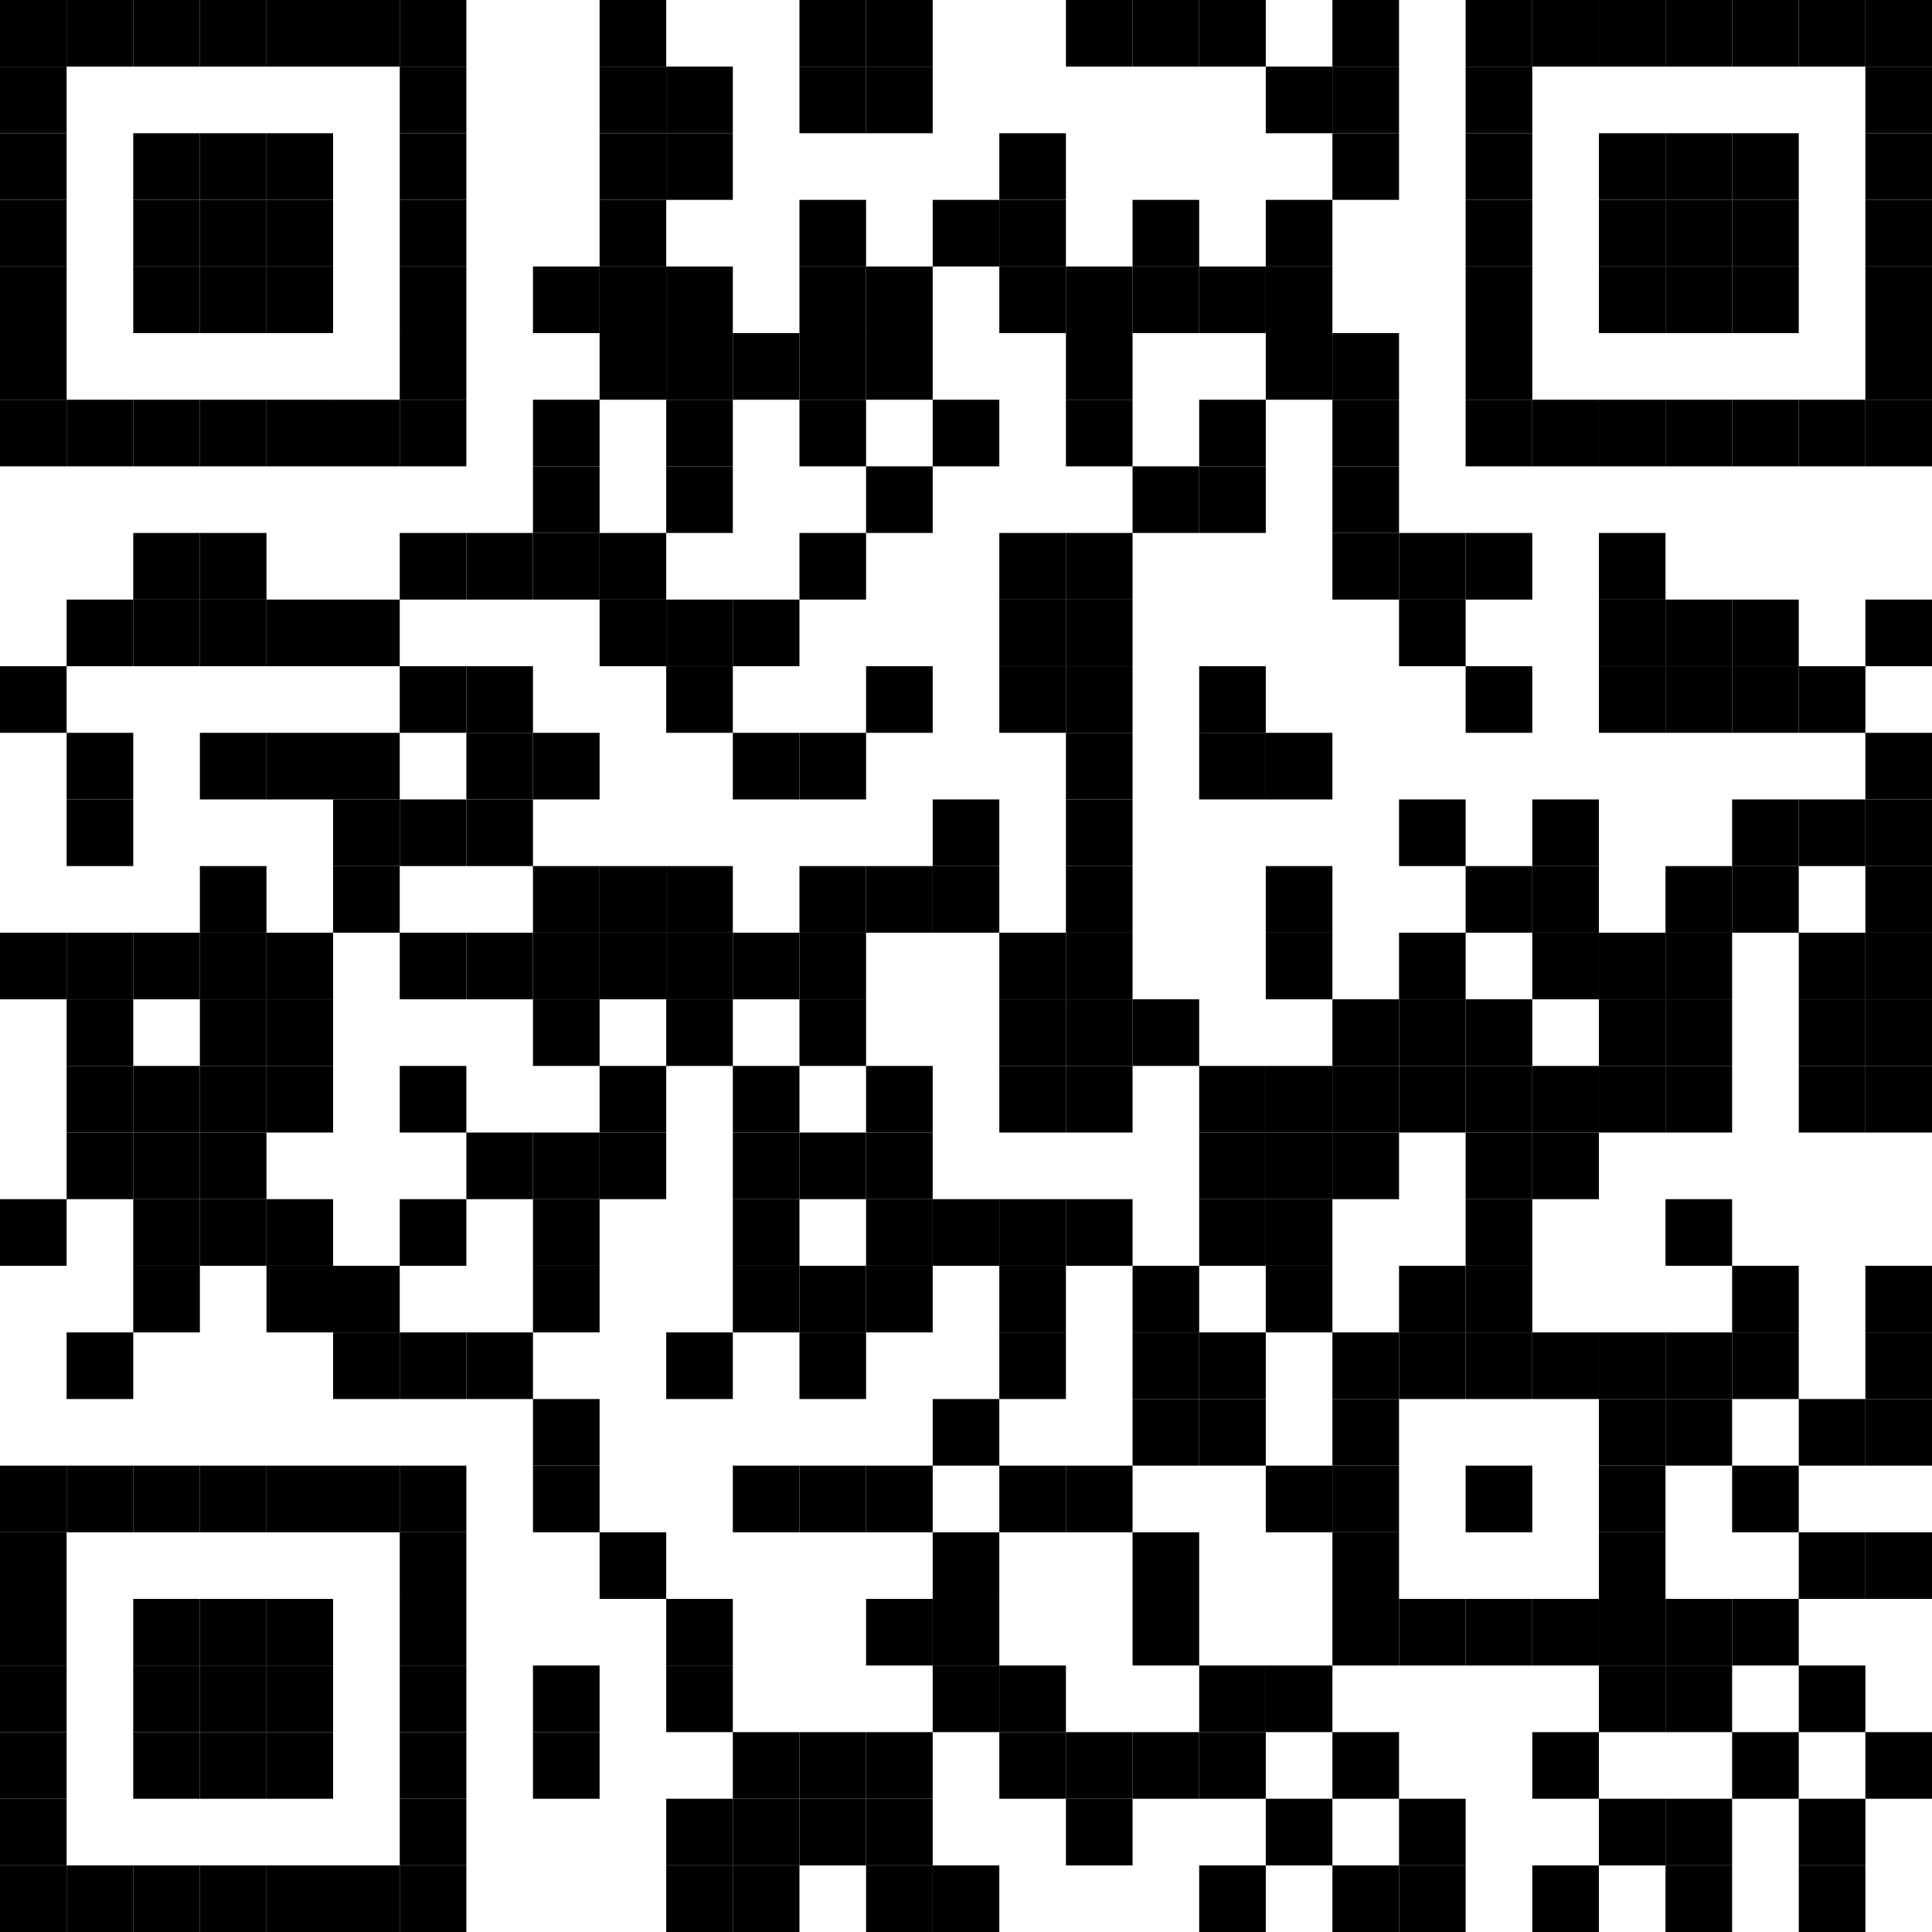 <svg xmlns="http://www.w3.org/2000/svg" xmlns:xlink="http://www.w3.org/1999/xlink" viewBox="0 0 29 29" width="100%" height="100%" fill="#ffffff"><rect fill="#ffffff" width="100%" height="100%"/><rect fill="#000000" width="1" height="1" id="template"/><use x="0" y="0" xlink:href="#template"/><use x="1" y="0" xlink:href="#template"/><use x="2" y="0" xlink:href="#template"/><use x="3" y="0" xlink:href="#template"/><use x="4" y="0" xlink:href="#template"/><use x="5" y="0" xlink:href="#template"/><use x="6" y="0" xlink:href="#template"/><use x="9" y="0" xlink:href="#template"/><use x="12" y="0" xlink:href="#template"/><use x="13" y="0" xlink:href="#template"/><use x="16" y="0" xlink:href="#template"/><use x="17" y="0" xlink:href="#template"/><use x="18" y="0" xlink:href="#template"/><use x="20" y="0" xlink:href="#template"/><use x="22" y="0" xlink:href="#template"/><use x="23" y="0" xlink:href="#template"/><use x="24" y="0" xlink:href="#template"/><use x="25" y="0" xlink:href="#template"/><use x="26" y="0" xlink:href="#template"/><use x="27" y="0" xlink:href="#template"/><use x="28" y="0" xlink:href="#template"/><use x="0" y="1" xlink:href="#template"/><use x="6" y="1" xlink:href="#template"/><use x="9" y="1" xlink:href="#template"/><use x="10" y="1" xlink:href="#template"/><use x="12" y="1" xlink:href="#template"/><use x="13" y="1" xlink:href="#template"/><use x="19" y="1" xlink:href="#template"/><use x="20" y="1" xlink:href="#template"/><use x="22" y="1" xlink:href="#template"/><use x="28" y="1" xlink:href="#template"/><use x="0" y="2" xlink:href="#template"/><use x="2" y="2" xlink:href="#template"/><use x="3" y="2" xlink:href="#template"/><use x="4" y="2" xlink:href="#template"/><use x="6" y="2" xlink:href="#template"/><use x="9" y="2" xlink:href="#template"/><use x="10" y="2" xlink:href="#template"/><use x="15" y="2" xlink:href="#template"/><use x="20" y="2" xlink:href="#template"/><use x="22" y="2" xlink:href="#template"/><use x="24" y="2" xlink:href="#template"/><use x="25" y="2" xlink:href="#template"/><use x="26" y="2" xlink:href="#template"/><use x="28" y="2" xlink:href="#template"/><use x="0" y="3" xlink:href="#template"/><use x="2" y="3" xlink:href="#template"/><use x="3" y="3" xlink:href="#template"/><use x="4" y="3" xlink:href="#template"/><use x="6" y="3" xlink:href="#template"/><use x="9" y="3" xlink:href="#template"/><use x="12" y="3" xlink:href="#template"/><use x="14" y="3" xlink:href="#template"/><use x="15" y="3" xlink:href="#template"/><use x="17" y="3" xlink:href="#template"/><use x="19" y="3" xlink:href="#template"/><use x="22" y="3" xlink:href="#template"/><use x="24" y="3" xlink:href="#template"/><use x="25" y="3" xlink:href="#template"/><use x="26" y="3" xlink:href="#template"/><use x="28" y="3" xlink:href="#template"/><use x="0" y="4" xlink:href="#template"/><use x="2" y="4" xlink:href="#template"/><use x="3" y="4" xlink:href="#template"/><use x="4" y="4" xlink:href="#template"/><use x="6" y="4" xlink:href="#template"/><use x="8" y="4" xlink:href="#template"/><use x="9" y="4" xlink:href="#template"/><use x="10" y="4" xlink:href="#template"/><use x="12" y="4" xlink:href="#template"/><use x="13" y="4" xlink:href="#template"/><use x="15" y="4" xlink:href="#template"/><use x="16" y="4" xlink:href="#template"/><use x="17" y="4" xlink:href="#template"/><use x="18" y="4" xlink:href="#template"/><use x="19" y="4" xlink:href="#template"/><use x="22" y="4" xlink:href="#template"/><use x="24" y="4" xlink:href="#template"/><use x="25" y="4" xlink:href="#template"/><use x="26" y="4" xlink:href="#template"/><use x="28" y="4" xlink:href="#template"/><use x="0" y="5" xlink:href="#template"/><use x="6" y="5" xlink:href="#template"/><use x="9" y="5" xlink:href="#template"/><use x="10" y="5" xlink:href="#template"/><use x="11" y="5" xlink:href="#template"/><use x="12" y="5" xlink:href="#template"/><use x="13" y="5" xlink:href="#template"/><use x="16" y="5" xlink:href="#template"/><use x="19" y="5" xlink:href="#template"/><use x="20" y="5" xlink:href="#template"/><use x="22" y="5" xlink:href="#template"/><use x="28" y="5" xlink:href="#template"/><use x="0" y="6" xlink:href="#template"/><use x="1" y="6" xlink:href="#template"/><use x="2" y="6" xlink:href="#template"/><use x="3" y="6" xlink:href="#template"/><use x="4" y="6" xlink:href="#template"/><use x="5" y="6" xlink:href="#template"/><use x="6" y="6" xlink:href="#template"/><use x="8" y="6" xlink:href="#template"/><use x="10" y="6" xlink:href="#template"/><use x="12" y="6" xlink:href="#template"/><use x="14" y="6" xlink:href="#template"/><use x="16" y="6" xlink:href="#template"/><use x="18" y="6" xlink:href="#template"/><use x="20" y="6" xlink:href="#template"/><use x="22" y="6" xlink:href="#template"/><use x="23" y="6" xlink:href="#template"/><use x="24" y="6" xlink:href="#template"/><use x="25" y="6" xlink:href="#template"/><use x="26" y="6" xlink:href="#template"/><use x="27" y="6" xlink:href="#template"/><use x="28" y="6" xlink:href="#template"/><use x="8" y="7" xlink:href="#template"/><use x="10" y="7" xlink:href="#template"/><use x="13" y="7" xlink:href="#template"/><use x="17" y="7" xlink:href="#template"/><use x="18" y="7" xlink:href="#template"/><use x="20" y="7" xlink:href="#template"/><use x="2" y="8" xlink:href="#template"/><use x="3" y="8" xlink:href="#template"/><use x="6" y="8" xlink:href="#template"/><use x="7" y="8" xlink:href="#template"/><use x="8" y="8" xlink:href="#template"/><use x="9" y="8" xlink:href="#template"/><use x="12" y="8" xlink:href="#template"/><use x="15" y="8" xlink:href="#template"/><use x="16" y="8" xlink:href="#template"/><use x="20" y="8" xlink:href="#template"/><use x="21" y="8" xlink:href="#template"/><use x="22" y="8" xlink:href="#template"/><use x="24" y="8" xlink:href="#template"/><use x="1" y="9" xlink:href="#template"/><use x="2" y="9" xlink:href="#template"/><use x="3" y="9" xlink:href="#template"/><use x="4" y="9" xlink:href="#template"/><use x="5" y="9" xlink:href="#template"/><use x="9" y="9" xlink:href="#template"/><use x="10" y="9" xlink:href="#template"/><use x="11" y="9" xlink:href="#template"/><use x="15" y="9" xlink:href="#template"/><use x="16" y="9" xlink:href="#template"/><use x="21" y="9" xlink:href="#template"/><use x="24" y="9" xlink:href="#template"/><use x="25" y="9" xlink:href="#template"/><use x="26" y="9" xlink:href="#template"/><use x="28" y="9" xlink:href="#template"/><use x="0" y="10" xlink:href="#template"/><use x="6" y="10" xlink:href="#template"/><use x="7" y="10" xlink:href="#template"/><use x="10" y="10" xlink:href="#template"/><use x="13" y="10" xlink:href="#template"/><use x="15" y="10" xlink:href="#template"/><use x="16" y="10" xlink:href="#template"/><use x="18" y="10" xlink:href="#template"/><use x="22" y="10" xlink:href="#template"/><use x="24" y="10" xlink:href="#template"/><use x="25" y="10" xlink:href="#template"/><use x="26" y="10" xlink:href="#template"/><use x="27" y="10" xlink:href="#template"/><use x="1" y="11" xlink:href="#template"/><use x="3" y="11" xlink:href="#template"/><use x="4" y="11" xlink:href="#template"/><use x="5" y="11" xlink:href="#template"/><use x="7" y="11" xlink:href="#template"/><use x="8" y="11" xlink:href="#template"/><use x="11" y="11" xlink:href="#template"/><use x="12" y="11" xlink:href="#template"/><use x="16" y="11" xlink:href="#template"/><use x="18" y="11" xlink:href="#template"/><use x="19" y="11" xlink:href="#template"/><use x="28" y="11" xlink:href="#template"/><use x="1" y="12" xlink:href="#template"/><use x="5" y="12" xlink:href="#template"/><use x="6" y="12" xlink:href="#template"/><use x="7" y="12" xlink:href="#template"/><use x="14" y="12" xlink:href="#template"/><use x="16" y="12" xlink:href="#template"/><use x="21" y="12" xlink:href="#template"/><use x="23" y="12" xlink:href="#template"/><use x="26" y="12" xlink:href="#template"/><use x="27" y="12" xlink:href="#template"/><use x="28" y="12" xlink:href="#template"/><use x="3" y="13" xlink:href="#template"/><use x="5" y="13" xlink:href="#template"/><use x="8" y="13" xlink:href="#template"/><use x="9" y="13" xlink:href="#template"/><use x="10" y="13" xlink:href="#template"/><use x="12" y="13" xlink:href="#template"/><use x="13" y="13" xlink:href="#template"/><use x="14" y="13" xlink:href="#template"/><use x="16" y="13" xlink:href="#template"/><use x="19" y="13" xlink:href="#template"/><use x="22" y="13" xlink:href="#template"/><use x="23" y="13" xlink:href="#template"/><use x="25" y="13" xlink:href="#template"/><use x="26" y="13" xlink:href="#template"/><use x="28" y="13" xlink:href="#template"/><use x="0" y="14" xlink:href="#template"/><use x="1" y="14" xlink:href="#template"/><use x="2" y="14" xlink:href="#template"/><use x="3" y="14" xlink:href="#template"/><use x="4" y="14" xlink:href="#template"/><use x="6" y="14" xlink:href="#template"/><use x="7" y="14" xlink:href="#template"/><use x="8" y="14" xlink:href="#template"/><use x="9" y="14" xlink:href="#template"/><use x="10" y="14" xlink:href="#template"/><use x="11" y="14" xlink:href="#template"/><use x="12" y="14" xlink:href="#template"/><use x="15" y="14" xlink:href="#template"/><use x="16" y="14" xlink:href="#template"/><use x="19" y="14" xlink:href="#template"/><use x="21" y="14" xlink:href="#template"/><use x="23" y="14" xlink:href="#template"/><use x="24" y="14" xlink:href="#template"/><use x="25" y="14" xlink:href="#template"/><use x="27" y="14" xlink:href="#template"/><use x="28" y="14" xlink:href="#template"/><use x="1" y="15" xlink:href="#template"/><use x="3" y="15" xlink:href="#template"/><use x="4" y="15" xlink:href="#template"/><use x="8" y="15" xlink:href="#template"/><use x="10" y="15" xlink:href="#template"/><use x="12" y="15" xlink:href="#template"/><use x="15" y="15" xlink:href="#template"/><use x="16" y="15" xlink:href="#template"/><use x="17" y="15" xlink:href="#template"/><use x="20" y="15" xlink:href="#template"/><use x="21" y="15" xlink:href="#template"/><use x="22" y="15" xlink:href="#template"/><use x="24" y="15" xlink:href="#template"/><use x="25" y="15" xlink:href="#template"/><use x="27" y="15" xlink:href="#template"/><use x="28" y="15" xlink:href="#template"/><use x="1" y="16" xlink:href="#template"/><use x="2" y="16" xlink:href="#template"/><use x="3" y="16" xlink:href="#template"/><use x="4" y="16" xlink:href="#template"/><use x="6" y="16" xlink:href="#template"/><use x="9" y="16" xlink:href="#template"/><use x="11" y="16" xlink:href="#template"/><use x="13" y="16" xlink:href="#template"/><use x="15" y="16" xlink:href="#template"/><use x="16" y="16" xlink:href="#template"/><use x="18" y="16" xlink:href="#template"/><use x="19" y="16" xlink:href="#template"/><use x="20" y="16" xlink:href="#template"/><use x="21" y="16" xlink:href="#template"/><use x="22" y="16" xlink:href="#template"/><use x="23" y="16" xlink:href="#template"/><use x="24" y="16" xlink:href="#template"/><use x="25" y="16" xlink:href="#template"/><use x="27" y="16" xlink:href="#template"/><use x="28" y="16" xlink:href="#template"/><use x="1" y="17" xlink:href="#template"/><use x="2" y="17" xlink:href="#template"/><use x="3" y="17" xlink:href="#template"/><use x="7" y="17" xlink:href="#template"/><use x="8" y="17" xlink:href="#template"/><use x="9" y="17" xlink:href="#template"/><use x="11" y="17" xlink:href="#template"/><use x="12" y="17" xlink:href="#template"/><use x="13" y="17" xlink:href="#template"/><use x="18" y="17" xlink:href="#template"/><use x="19" y="17" xlink:href="#template"/><use x="20" y="17" xlink:href="#template"/><use x="22" y="17" xlink:href="#template"/><use x="23" y="17" xlink:href="#template"/><use x="0" y="18" xlink:href="#template"/><use x="2" y="18" xlink:href="#template"/><use x="3" y="18" xlink:href="#template"/><use x="4" y="18" xlink:href="#template"/><use x="6" y="18" xlink:href="#template"/><use x="8" y="18" xlink:href="#template"/><use x="11" y="18" xlink:href="#template"/><use x="13" y="18" xlink:href="#template"/><use x="14" y="18" xlink:href="#template"/><use x="15" y="18" xlink:href="#template"/><use x="16" y="18" xlink:href="#template"/><use x="18" y="18" xlink:href="#template"/><use x="19" y="18" xlink:href="#template"/><use x="22" y="18" xlink:href="#template"/><use x="25" y="18" xlink:href="#template"/><use x="2" y="19" xlink:href="#template"/><use x="4" y="19" xlink:href="#template"/><use x="5" y="19" xlink:href="#template"/><use x="8" y="19" xlink:href="#template"/><use x="11" y="19" xlink:href="#template"/><use x="12" y="19" xlink:href="#template"/><use x="13" y="19" xlink:href="#template"/><use x="15" y="19" xlink:href="#template"/><use x="17" y="19" xlink:href="#template"/><use x="19" y="19" xlink:href="#template"/><use x="21" y="19" xlink:href="#template"/><use x="22" y="19" xlink:href="#template"/><use x="26" y="19" xlink:href="#template"/><use x="28" y="19" xlink:href="#template"/><use x="1" y="20" xlink:href="#template"/><use x="5" y="20" xlink:href="#template"/><use x="6" y="20" xlink:href="#template"/><use x="7" y="20" xlink:href="#template"/><use x="10" y="20" xlink:href="#template"/><use x="12" y="20" xlink:href="#template"/><use x="15" y="20" xlink:href="#template"/><use x="17" y="20" xlink:href="#template"/><use x="18" y="20" xlink:href="#template"/><use x="20" y="20" xlink:href="#template"/><use x="21" y="20" xlink:href="#template"/><use x="22" y="20" xlink:href="#template"/><use x="23" y="20" xlink:href="#template"/><use x="24" y="20" xlink:href="#template"/><use x="25" y="20" xlink:href="#template"/><use x="26" y="20" xlink:href="#template"/><use x="28" y="20" xlink:href="#template"/><use x="8" y="21" xlink:href="#template"/><use x="14" y="21" xlink:href="#template"/><use x="17" y="21" xlink:href="#template"/><use x="18" y="21" xlink:href="#template"/><use x="20" y="21" xlink:href="#template"/><use x="24" y="21" xlink:href="#template"/><use x="25" y="21" xlink:href="#template"/><use x="27" y="21" xlink:href="#template"/><use x="28" y="21" xlink:href="#template"/><use x="0" y="22" xlink:href="#template"/><use x="1" y="22" xlink:href="#template"/><use x="2" y="22" xlink:href="#template"/><use x="3" y="22" xlink:href="#template"/><use x="4" y="22" xlink:href="#template"/><use x="5" y="22" xlink:href="#template"/><use x="6" y="22" xlink:href="#template"/><use x="8" y="22" xlink:href="#template"/><use x="11" y="22" xlink:href="#template"/><use x="12" y="22" xlink:href="#template"/><use x="13" y="22" xlink:href="#template"/><use x="15" y="22" xlink:href="#template"/><use x="16" y="22" xlink:href="#template"/><use x="19" y="22" xlink:href="#template"/><use x="20" y="22" xlink:href="#template"/><use x="22" y="22" xlink:href="#template"/><use x="24" y="22" xlink:href="#template"/><use x="26" y="22" xlink:href="#template"/><use x="0" y="23" xlink:href="#template"/><use x="6" y="23" xlink:href="#template"/><use x="9" y="23" xlink:href="#template"/><use x="14" y="23" xlink:href="#template"/><use x="17" y="23" xlink:href="#template"/><use x="20" y="23" xlink:href="#template"/><use x="24" y="23" xlink:href="#template"/><use x="27" y="23" xlink:href="#template"/><use x="28" y="23" xlink:href="#template"/><use x="0" y="24" xlink:href="#template"/><use x="2" y="24" xlink:href="#template"/><use x="3" y="24" xlink:href="#template"/><use x="4" y="24" xlink:href="#template"/><use x="6" y="24" xlink:href="#template"/><use x="10" y="24" xlink:href="#template"/><use x="13" y="24" xlink:href="#template"/><use x="14" y="24" xlink:href="#template"/><use x="17" y="24" xlink:href="#template"/><use x="20" y="24" xlink:href="#template"/><use x="21" y="24" xlink:href="#template"/><use x="22" y="24" xlink:href="#template"/><use x="23" y="24" xlink:href="#template"/><use x="24" y="24" xlink:href="#template"/><use x="25" y="24" xlink:href="#template"/><use x="26" y="24" xlink:href="#template"/><use x="0" y="25" xlink:href="#template"/><use x="2" y="25" xlink:href="#template"/><use x="3" y="25" xlink:href="#template"/><use x="4" y="25" xlink:href="#template"/><use x="6" y="25" xlink:href="#template"/><use x="8" y="25" xlink:href="#template"/><use x="10" y="25" xlink:href="#template"/><use x="14" y="25" xlink:href="#template"/><use x="15" y="25" xlink:href="#template"/><use x="18" y="25" xlink:href="#template"/><use x="19" y="25" xlink:href="#template"/><use x="24" y="25" xlink:href="#template"/><use x="25" y="25" xlink:href="#template"/><use x="27" y="25" xlink:href="#template"/><use x="0" y="26" xlink:href="#template"/><use x="2" y="26" xlink:href="#template"/><use x="3" y="26" xlink:href="#template"/><use x="4" y="26" xlink:href="#template"/><use x="6" y="26" xlink:href="#template"/><use x="8" y="26" xlink:href="#template"/><use x="11" y="26" xlink:href="#template"/><use x="12" y="26" xlink:href="#template"/><use x="13" y="26" xlink:href="#template"/><use x="15" y="26" xlink:href="#template"/><use x="16" y="26" xlink:href="#template"/><use x="17" y="26" xlink:href="#template"/><use x="18" y="26" xlink:href="#template"/><use x="20" y="26" xlink:href="#template"/><use x="23" y="26" xlink:href="#template"/><use x="26" y="26" xlink:href="#template"/><use x="28" y="26" xlink:href="#template"/><use x="0" y="27" xlink:href="#template"/><use x="6" y="27" xlink:href="#template"/><use x="10" y="27" xlink:href="#template"/><use x="11" y="27" xlink:href="#template"/><use x="12" y="27" xlink:href="#template"/><use x="13" y="27" xlink:href="#template"/><use x="16" y="27" xlink:href="#template"/><use x="19" y="27" xlink:href="#template"/><use x="21" y="27" xlink:href="#template"/><use x="24" y="27" xlink:href="#template"/><use x="25" y="27" xlink:href="#template"/><use x="27" y="27" xlink:href="#template"/><use x="0" y="28" xlink:href="#template"/><use x="1" y="28" xlink:href="#template"/><use x="2" y="28" xlink:href="#template"/><use x="3" y="28" xlink:href="#template"/><use x="4" y="28" xlink:href="#template"/><use x="5" y="28" xlink:href="#template"/><use x="6" y="28" xlink:href="#template"/><use x="10" y="28" xlink:href="#template"/><use x="11" y="28" xlink:href="#template"/><use x="13" y="28" xlink:href="#template"/><use x="14" y="28" xlink:href="#template"/><use x="18" y="28" xlink:href="#template"/><use x="20" y="28" xlink:href="#template"/><use x="21" y="28" xlink:href="#template"/><use x="23" y="28" xlink:href="#template"/><use x="25" y="28" xlink:href="#template"/><use x="27" y="28" xlink:href="#template"/></svg>